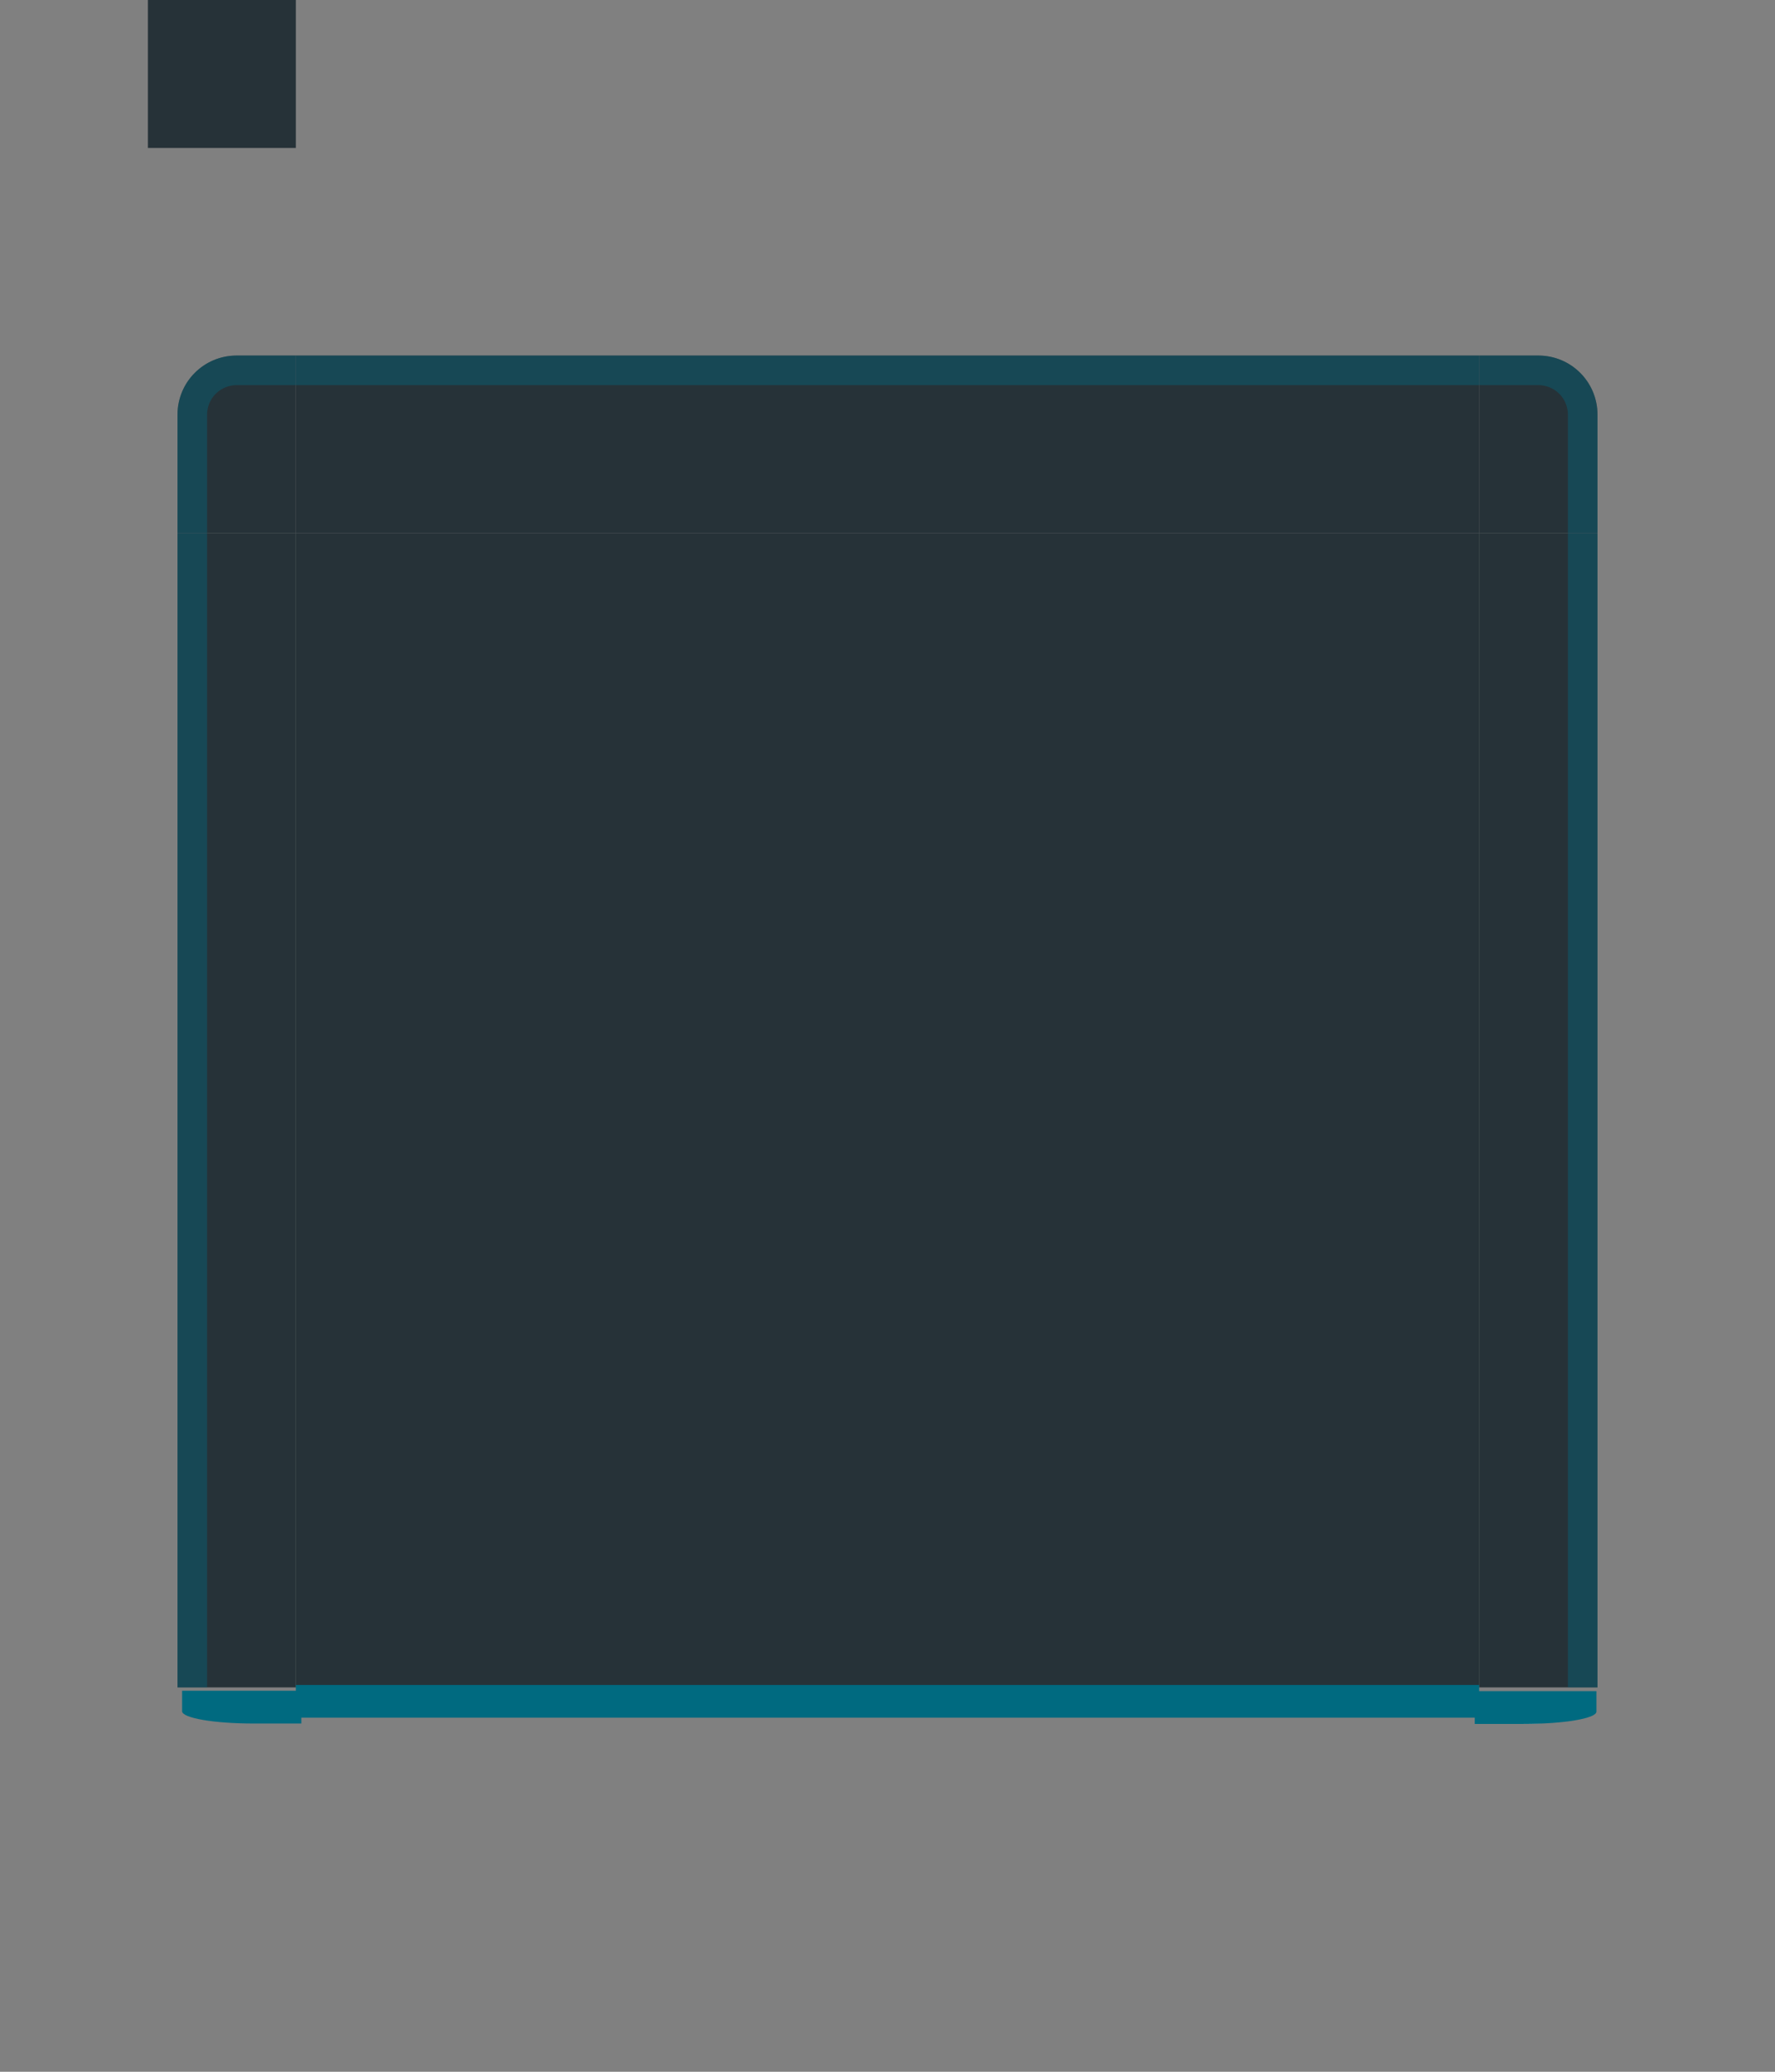 <?xml version="1.0" encoding="UTF-8" standalone="no"?>
<!-- Created with Inkscape (http://www.inkscape.org/) -->

<svg
   xmlns:dc="http://purl.org/dc/elements/1.1/"
   xmlns:cc="http://creativecommons.org/ns#"
   xmlns:rdf="http://www.w3.org/1999/02/22-rdf-syntax-ns#"
   xmlns:svg="http://www.w3.org/2000/svg"
   xmlns="http://www.w3.org/2000/svg"
   xmlns:xlink="http://www.w3.org/1999/xlink"
   xmlns:sodipodi="http://sodipodi.sourceforge.net/DTD/sodipodi-0.dtd"
   xmlns:inkscape="http://www.inkscape.org/namespaces/inkscape"
   width="60"
   height="70"
   id="svg2"
   version="1.1"
   inkscape:version="0.92.3 (2405546, 2018-03-11)"
   sodipodi:docname="tooltip.svgz">
  <rect width="100%" height="100%" fill="#808080" stroke="none"/>
  <defs
     id="defs4">
    <linearGradient
       id="linearGradient3249">
      <stop
         style="stop-color:#5a5a5a;stop-opacity:1;"
         offset="0"
         id="stop3251" />
      <stop
         style="stop-color:#8c8c8c;stop-opacity:1;"
         offset="1"
         id="stop3253" />
    </linearGradient>
    <linearGradient
       id="linearGradient8410">
      <stop
         style="stop-color:#000000;stop-opacity:0.784;"
         offset="0"
         id="stop8412" />
      <stop
         id="stop8504"
         offset="0.7"
         style="stop-color:#000000;stop-opacity:0;" />
      <stop
         style="stop-color:#000000;stop-opacity:0;"
         offset="1"
         id="stop8414" />
    </linearGradient>
    <linearGradient
       id="linearGradient4754">
      <stop
         style="stop-color:#5a5a5a;stop-opacity:1;"
         offset="0"
         id="stop4756" />
      <stop
         style="stop-color:#3c3c3c;stop-opacity:1;"
         offset="1"
         id="stop4758" />
    </linearGradient>
    <linearGradient
       id="linearGradient4741">
      <stop
         style="stop-color:#ffffff;stop-opacity:0.941;"
         offset="0"
         id="stop4743" />
      <stop
         style="stop-color:#c8c8c8;stop-opacity:0.961;"
         offset="1"
         id="stop4745" />
    </linearGradient>
    <inkscape:perspective
       sodipodi:type="inkscape:persp3d"
       inkscape:vp_x="0 : 526.18109 : 1"
       inkscape:vp_y="0 : 1000 : 0"
       inkscape:vp_z="744.09448 : 526.18109 : 1"
       inkscape:persp3d-origin="372.04724 : 350.78739 : 1"
       id="perspective10" />
    <linearGradient
       inkscape:collect="always"
       xlink:href="#linearGradient4741"
       id="linearGradient8370"
       x1="480"
       y1="308.362"
       x2="480"
       y2="358.372"
       gradientUnits="userSpaceOnUse" />
    <linearGradient
       inkscape:collect="always"
       xlink:href="#linearGradient4754"
       id="linearGradient8384"
       gradientUnits="userSpaceOnUse"
       x1="480"
       y1="308.362"
       x2="480"
       y2="358.372" />
    <linearGradient
       inkscape:collect="always"
       xlink:href="#linearGradient4754"
       id="linearGradient8388"
       gradientUnits="userSpaceOnUse"
       x1="480"
       y1="308.362"
       x2="480"
       y2="358.372"
       gradientTransform="matrix(1,0,0,0.78,0,67.84)" />
    <linearGradient
       inkscape:collect="always"
       xlink:href="#linearGradient4754"
       id="linearGradient8391"
       gradientUnits="userSpaceOnUse"
       x1="480"
       y1="351.362"
       x2="480"
       y2="358.372" />
    <linearGradient
       inkscape:collect="always"
       xlink:href="#linearGradient4741"
       id="linearGradient8399"
       gradientUnits="userSpaceOnUse"
       x1="480"
       y1="308.362"
       x2="480"
       y2="358.372" />
    <radialGradient
       inkscape:collect="always"
       xlink:href="#linearGradient8410"
       id="radialGradient8430"
       cx="478.468"
       cy="309.894"
       fx="478.468"
       fy="309.894"
       r="5"
       gradientUnits="userSpaceOnUse"
       gradientTransform="matrix(1.4,0,0,1.4,-190.855,-124.489)" />
    <linearGradient
       inkscape:collect="always"
       xlink:href="#linearGradient8410"
       id="linearGradient8457"
       gradientUnits="userSpaceOnUse"
       gradientTransform="matrix(0,1,1,0,121.638,-166.638)"
       x1="479"
       y1="309.362"
       x2="479"
       y2="302.362" />
    <linearGradient
       inkscape:collect="always"
       xlink:href="#linearGradient8410"
       id="linearGradient8459"
       gradientUnits="userSpaceOnUse"
       x1="479"
       y1="309.362"
       x2="479"
       y2="302.362"
       gradientTransform="matrix(-1,0,0,1,910,0)" />
    <radialGradient
       inkscape:collect="always"
       xlink:href="#linearGradient8410"
       id="radialGradient8461"
       gradientUnits="userSpaceOnUse"
       gradientTransform="matrix(-1.4,0,0,1.4,1100.855,-124.489)"
       cx="478.468"
       cy="309.894"
       fx="478.468"
       fy="309.894"
       r="5" />
    <inkscape:perspective
       id="perspective8535"
       inkscape:persp3d-origin="0.5 : 0.33333333 : 1"
       inkscape:vp_z="1 : 0.5 : 1"
       inkscape:vp_y="0 : 1000 : 0"
       inkscape:vp_x="0 : 0.5 : 1"
       sodipodi:type="inkscape:persp3d" />
    <inkscape:perspective
       id="perspective8535-7"
       inkscape:persp3d-origin="0.5 : 0.33333333 : 1"
       inkscape:vp_z="1 : 0.5 : 1"
       inkscape:vp_y="0 : 1000 : 0"
       inkscape:vp_x="0 : 0.5 : 1"
       sodipodi:type="inkscape:persp3d" />
    <inkscape:perspective
       id="perspective8535-3"
       inkscape:persp3d-origin="0.5 : 0.33333333 : 1"
       inkscape:vp_z="1 : 0.5 : 1"
       inkscape:vp_y="0 : 1000 : 0"
       inkscape:vp_x="0 : 0.5 : 1"
       sodipodi:type="inkscape:persp3d" />
    <inkscape:perspective
       id="perspective8535-38"
       inkscape:persp3d-origin="0.5 : 0.33333333 : 1"
       inkscape:vp_z="1 : 0.5 : 1"
       inkscape:vp_y="0 : 1000 : 0"
       inkscape:vp_x="0 : 0.5 : 1"
       sodipodi:type="inkscape:persp3d" />
    <inkscape:perspective
       id="perspective8763"
       inkscape:persp3d-origin="0.5 : 0.33333333 : 1"
       inkscape:vp_z="1 : 0.5 : 1"
       inkscape:vp_y="0 : 1000 : 0"
       inkscape:vp_x="0 : 0.5 : 1"
       sodipodi:type="inkscape:persp3d" />
    <inkscape:perspective
       id="perspective8863"
       inkscape:persp3d-origin="0.5 : 0.33333333 : 1"
       inkscape:vp_z="1 : 0.5 : 1"
       inkscape:vp_y="0 : 1000 : 0"
       inkscape:vp_x="0 : 0.5 : 1"
       sodipodi:type="inkscape:persp3d" />
    <linearGradient
       inkscape:collect="always"
       xlink:href="#linearGradient4754"
       id="linearGradient9837"
       gradientUnits="userSpaceOnUse"
       x1="480"
       y1="351.362"
       x2="480"
       y2="358.372" />
    <linearGradient
       inkscape:collect="always"
       xlink:href="#linearGradient4754"
       id="linearGradient9839"
       gradientUnits="userSpaceOnUse"
       x1="480"
       y1="351.362"
       x2="480"
       y2="358.372" />
    <linearGradient
       inkscape:collect="always"
       xlink:href="#linearGradient4741"
       id="linearGradient9841"
       gradientUnits="userSpaceOnUse"
       x1="480"
       y1="308.362"
       x2="480"
       y2="358.372" />
    <linearGradient
       inkscape:collect="always"
       xlink:href="#linearGradient4754"
       id="linearGradient3255"
       x1="429.564"
       y1="351.35"
       x2="429.564"
       y2="357.378"
       gradientUnits="userSpaceOnUse" />
    <linearGradient
       inkscape:collect="always"
       xlink:href="#linearGradient4754"
       id="linearGradient3257"
       x1="430.167"
       y1="351.36"
       x2="430.167"
       y2="357.365"
       gradientUnits="userSpaceOnUse"
       gradientTransform="translate(-424,-294.362)" />
    <linearGradient
       inkscape:collect="always"
       xlink:href="#linearGradient4754"
       id="linearGradient3259"
       x1="475"
       y1="351.362"
       x2="475"
       y2="357.362"
       gradientUnits="userSpaceOnUse"
       gradientTransform="translate(-425,-294.362)" />
    <linearGradient
       inkscape:collect="always"
       xlink:href="#linearGradient4754"
       id="linearGradient3261"
       x1="481"
       y1="351.362"
       x2="481"
       y2="357.362"
       gradientUnits="userSpaceOnUse" />
    <linearGradient
       inkscape:collect="always"
       xlink:href="#linearGradient4754"
       id="linearGradient3263"
       x1="481"
       y1="351.362"
       x2="481"
       y2="357.362"
       gradientUnits="userSpaceOnUse"
       gradientTransform="translate(-426,-294.362)" />
    <linearGradient
       inkscape:collect="always"
       xlink:href="#linearGradient4754"
       id="linearGradient3867"
       gradientUnits="userSpaceOnUse"
       gradientTransform="translate(-426,-294.362)"
       x1="481"
       y1="351.362"
       x2="481"
       y2="357.362" />
    <linearGradient
       inkscape:collect="always"
       xlink:href="#linearGradient4754"
       id="linearGradient3874"
       gradientUnits="userSpaceOnUse"
       gradientTransform="translate(-424,-294.362)"
       x1="430.167"
       y1="351.36"
       x2="430.167"
       y2="357.365" />
  </defs>
  <sodipodi:namedview
     id="base"
     pagecolor="#8c8c8c"
     bordercolor="#666666"
     borderopacity="1.0"
     inkscape:pageopacity="1"
     inkscape:pageshadow="2"
     inkscape:zoom="11.313708"
     inkscape:cx="28.277192"
     inkscape:cy="34.730702"
     inkscape:document-units="px"
     inkscape:current-layer="layer1"
     showgrid="false"
     inkscape:snap-nodes="true"
     inkscape:snap-bbox="true"
     showguides="false"
     inkscape:guide-bbox="true"
     inkscape:window-width="1278"
     inkscape:window-height="970"
     inkscape:window-x="0"
     inkscape:window-y="0"
     inkscape:window-maximized="0"
     fit-margin-top="0"
     fit-margin-left="0"
     fit-margin-right="0"
     fit-margin-bottom="0"
     showborder="false"
     inkscape:showpageshadow="false">
    <inkscape:grid
       type="xygrid"
       id="grid4781"
       empspacing="5"
       visible="true"
       enabled="true"
       snapvisiblegridlinesonly="true" />
    <sodipodi:guide
       orientation="0,1"
       position="61,55"
       id="guide8372"
       inkscape:locked="false" />
    <sodipodi:guide
       orientation="0,1"
       position="57,13"
       id="guide8374"
       inkscape:locked="false" />
    <sodipodi:guide
       orientation="1,0"
       position="9,61"
       id="guide8376"
       inkscape:locked="false" />
    <sodipodi:guide
       orientation="1,0"
       position="51,61"
       id="guide8378"
       inkscape:locked="false" />
  </sodipodi:namedview>
  <g
     inkscape:label="Capa 1"
     inkscape:groupmode="layer"
     id="layer1"
     transform="translate(-425,-297.362)">
    <path
       style="fill:#263238;fill-opacity:1;stroke:none"
       d="m 435,315.375 0,39 40,0 0,-39 -40,0 z"
       id="center"
       inkscape:connector-curvature="0" />
    <g
       id="top"
       inkscape:label="#top"
       transform="translate(0,1)">
      <path
         id="path8629"
         d="m 475,308.375 -40,0 0,6 40,0 0,-6 z"
         style="fill:#263238;fill-opacity:1;stroke:none"
         sodipodi:nodetypes="ccccc"
         inkscape:connector-curvature="0" />
      <path
         id="path8599"
         d="m 475,309.375 0,-1 -40,0 0,1 40,0 z"
         style="opacity:0.4;fill:#006a80;fill-opacity:1;stroke:none"
         inkscape:connector-curvature="0" />
    </g>
    <g
       id="right"
       transform="translate(-1,2)">
      <path
         id="path8625"
         d="m 480,352.375 0,-39 -4,0 0,39 4,0 z"
         style="fill:#263238;fill-opacity:1;stroke:none"
         inkscape:connector-curvature="0" />
      <path
         sodipodi:nodetypes="ccccc"
         id="path8593"
         d="m 479,313.375 0,39 1,0 0,-39 -1,0 z"
         style="opacity:0.4;fill:#006a80;fill-opacity:1;stroke:none"
         inkscape:connector-curvature="0" />
    </g>
    <g
       id="left"
       transform="translate(1,2)">
      <path
         id="path8617"
         d="m 430,313.375 0,39 4,0 0,-39 -4,0 z"
         style="fill:#263238;fill-opacity:1;stroke:none"
         inkscape:connector-curvature="0" />
      <path
         sodipodi:nodetypes="ccccc"
         id="path8587"
         d="m 431,313.375 -1,0 0,39 1,0 0,-39 z"
         style="opacity:0.4;fill:#006a80;fill-opacity:1;stroke:none"
         inkscape:connector-curvature="0" />
    </g>
    <g
       id="topright"
       transform="translate(-1,1)">
      <path
         id="path8627"
         d="m 480,314.375 0,-4 c 0,-1.108 -0.892,-2 -2,-2 l -2,0 0,6 4,0 z"
         style="fill:#263238;fill-opacity:1;stroke:none"
         sodipodi:nodetypes="cccccc"
         inkscape:connector-curvature="0" />
      <path
         id="path8595"
         d="m 480,314.375 0,-4 c 0,-1.108 -0.892,-2 -2,-2 l -2,0 0,1 2,0 c 0.554,0 1,0.446 1,1 l 0,4 1,0 z"
         style="opacity:0.4;fill:#006a80;fill-opacity:1;stroke:none"
         sodipodi:nodetypes="ccccccccc"
         inkscape:connector-curvature="0" />
    </g>
    <g
       id="topleft"
       transform="translate(1,1)">
      <path
         id="path8615"
         d="m 434,308.375 -2,0 c -1.108,0 -2,0.892 -2,2 l 0,4 4,0 0,-6 z"
         style="fill:#263238;fill-opacity:1;stroke:none"
         sodipodi:nodetypes="cccccc"
         inkscape:connector-curvature="0" />
      <path
         id="path8583"
         d="m 434,308.375 -2,0 c -1.108,0 -2,0.892 -2,2 l 0,4 1,0 0,-4 c 0,-0.554 0.446,-1 1,-1 l 2,0 0,-1 z"
         style="opacity:0.4;fill:#006a80;fill-opacity:1;stroke:none"
         sodipodi:nodetypes="ccccccccc"
         inkscape:connector-curvature="0" />
    </g>
    <g
       id="bottomright"
       transform="matrix(0.823,0,0,0.158,83.101,298.986)"
       style="stroke-width:2.776"
       inkscape:transform-center-x="6.8336863"
       inkscape:transform-center-y="0.38647355">
      <path
         id="path8623"
         d="m 476,358.375 h 2 c 1.108,0 2,-0.892 2,-2 v -3 h -4 z"
         style="fill:url(#linearGradient9841);fill-opacity:1;stroke:none;stroke-width:2.776"
         inkscape:connector-curvature="0" />
      <path
         style="fill:#006a80;fill-opacity:1;stroke:none;stroke-width:2.776"
         d="m 476,351.362 v 6.136 0.877 h 2 c 1.662,0 3,-1.173 3,-2.63 v -1.753 -2.63 h -1 z"
         id="path8559"
         inkscape:connector-curvature="0" />
    </g>
    <g
       id="bottomleft"
       transform="matrix(0.806,0,0,0.306,85.382,246.972)"
       style="stroke-width:2.015">
      <path
         style="fill:#006a80;fill-opacity:1;stroke:none;stroke-width:2.015"
         d="m 429,351.362 v 1.357 0.904 c 0,0.752 1.338,1.357 3,1.357 h 2 v -0.452 -3.166 h -4 z"
         id="path8549"
         inkscape:connector-curvature="0" />
    </g>
    <g
       id="bottom"
       transform="matrix(1,0,0,0.288,0,253.092)"
       style="stroke-width:1.863">
      <path
         style="fill:#006a80;fill-opacity:1;stroke:none;stroke-width:1.863"
         d="m 435,351.394 v 3.358 0.48 h 40 v -0.48 -3.358 z"
         id="path8553"
         inkscape:connector-curvature="0" />
    </g>
    <rect
       style="fill:#263238;fill-opacity:1;stroke:none"
       id="hint-stretch-borders"
       width="5"
       height="5"
       x="430"
       y="297.362" />
  </g>
</svg>
